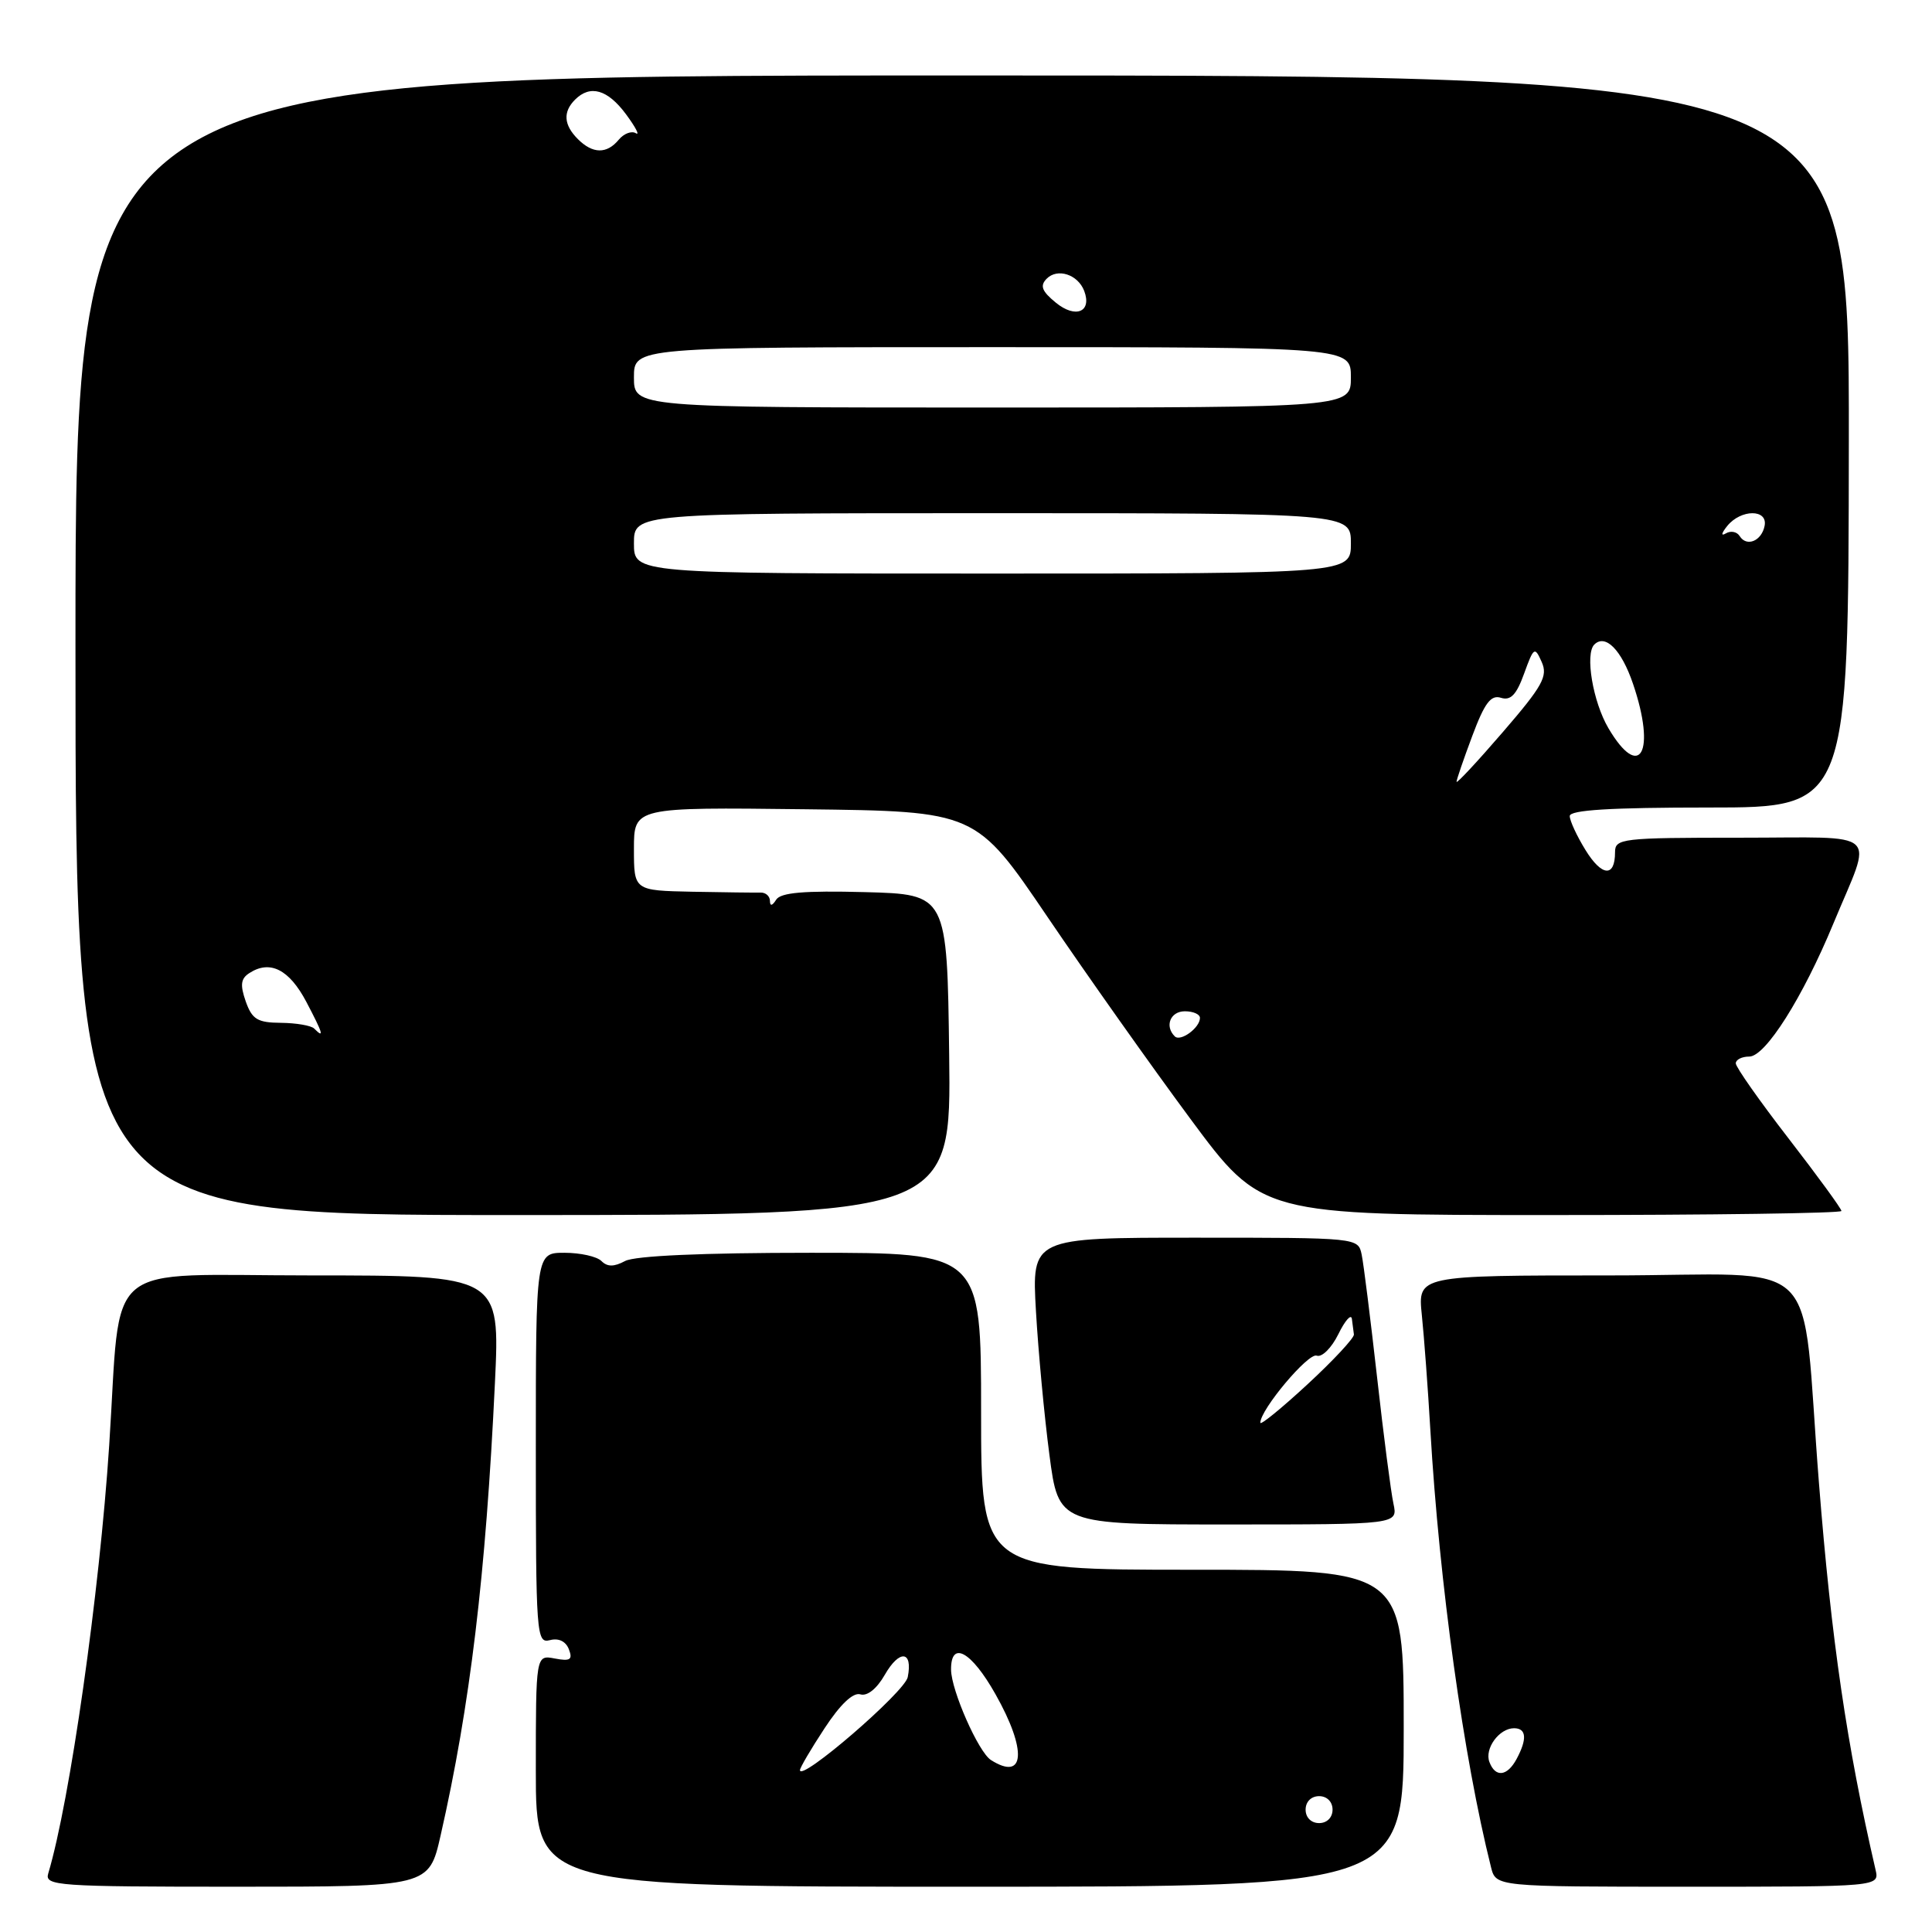 <?xml version="1.0" encoding="UTF-8" standalone="no"?>
<!DOCTYPE svg PUBLIC "-//W3C//DTD SVG 1.1//EN" "http://www.w3.org/Graphics/SVG/1.1/DTD/svg11.dtd" >
<svg xmlns="http://www.w3.org/2000/svg" xmlns:xlink="http://www.w3.org/1999/xlink" version="1.1" viewBox="0 0 256 256">
 <g >
 <path fill="currentColor"
d=" M 58.38 243.22 C 62.29 226.03 64.37 208.72 65.58 183.25 C 66.26 169.00 66.26 169.00 41.23 169.00 C 13.12 169.00 16.11 166.48 14.47 191.50 C 13.19 211.07 9.26 238.70 6.39 248.25 C 5.90 249.88 7.55 250.00 31.35 250.00 C 56.84 250.00 56.84 250.00 58.38 243.22 Z  M 186.00 229.00 C 186.00 208.00 186.00 208.00 158.00 208.00 C 130.00 208.00 130.00 208.00 130.00 187.00 C 130.00 166.00 130.00 166.00 107.43 166.00 C 93.03 166.00 84.13 166.40 82.83 167.09 C 81.35 167.88 80.48 167.88 79.69 167.09 C 79.09 166.49 76.89 166.00 74.80 166.00 C 71.00 166.00 71.00 166.00 71.00 191.91 C 71.00 216.68 71.08 217.79 72.86 217.33 C 74.02 217.02 74.97 217.48 75.38 218.54 C 75.91 219.92 75.56 220.15 73.51 219.76 C 71.00 219.28 71.00 219.28 71.00 234.64 C 71.00 250.00 71.00 250.00 128.50 250.00 C 186.00 250.00 186.00 250.00 186.00 229.00 Z  M 248.52 247.75 C 244.70 231.22 242.67 217.37 241.02 196.50 C 238.55 165.40 242.18 169.00 213.34 169.00 C 187.86 169.00 187.86 169.00 188.40 174.25 C 188.70 177.14 189.21 184.00 189.53 189.50 C 190.72 209.83 193.93 232.91 197.57 247.42 C 198.22 250.00 198.22 250.00 223.63 250.00 C 249.04 250.00 249.04 250.00 248.52 247.75 Z  M 184.64 199.25 C 184.31 197.74 183.33 190.20 182.47 182.50 C 181.60 174.80 180.69 167.49 180.43 166.25 C 179.96 164.00 179.96 164.00 158.34 164.00 C 136.71 164.00 136.71 164.00 137.27 173.75 C 137.58 179.11 138.38 187.66 139.05 192.75 C 140.26 202.00 140.26 202.00 162.75 202.00 C 185.23 202.00 185.23 202.00 184.64 199.25 Z  M 125.77 139.75 C 125.50 118.50 125.50 118.50 114.58 118.21 C 106.52 118.00 103.45 118.27 102.85 119.21 C 102.32 120.05 102.03 120.10 102.02 119.36 C 102.01 118.73 101.44 118.24 100.75 118.27 C 100.06 118.29 96.01 118.24 91.75 118.16 C 84.00 118.00 84.00 118.00 84.00 112.48 C 84.00 106.96 84.00 106.96 106.65 107.23 C 129.31 107.50 129.31 107.50 138.80 121.50 C 144.02 129.20 152.54 141.24 157.73 148.25 C 167.17 161.00 167.17 161.00 205.59 161.00 C 226.71 161.00 244.00 160.76 244.00 160.46 C 244.00 160.16 240.85 155.84 237.00 150.86 C 233.15 145.88 230.00 141.40 230.00 140.90 C 230.00 140.41 230.80 140.00 231.79 140.00 C 233.93 140.00 238.87 132.19 242.93 122.38 C 248.19 109.69 249.61 111.00 230.57 111.00 C 214.83 111.00 214.00 111.10 214.00 112.94 C 214.00 116.28 212.25 116.15 210.09 112.64 C 208.94 110.78 208.00 108.75 208.00 108.13 C 208.00 107.33 213.39 107.00 226.46 107.00 C 244.93 107.00 244.93 107.00 244.98 58.50 C 245.03 10.00 245.03 10.00 127.52 10.00 C 10.00 10.00 10.00 10.00 10.00 85.50 C 10.00 161.00 10.00 161.00 68.02 161.00 C 126.04 161.00 126.04 161.00 125.77 139.75 Z  M 173.00 239.79 C 173.00 238.74 173.74 238.00 174.79 238.00 C 175.83 238.00 176.57 238.74 176.57 239.79 C 176.57 240.83 175.83 241.57 174.79 241.57 C 173.74 241.57 173.00 240.83 173.00 239.79 Z  M 106.00 234.55 C 106.00 234.23 107.46 231.74 109.25 229.02 C 111.34 225.83 113.04 224.22 114.00 224.51 C 114.91 224.79 116.18 223.77 117.24 221.92 C 119.18 218.53 120.98 218.71 120.28 222.23 C 119.89 224.20 106.00 236.18 106.00 234.55 Z  M 131.30 233.21 C 129.65 232.16 126.05 224.00 126.02 221.25 C 125.98 217.31 128.70 218.80 131.90 224.48 C 136.11 231.93 135.82 236.08 131.30 233.21 Z  M 197.36 233.49 C 196.67 231.71 198.65 229.00 200.62 229.00 C 202.26 229.00 202.38 230.42 200.96 233.07 C 199.72 235.38 198.15 235.57 197.36 233.49 Z  M 167.00 188.52 C 167.00 186.78 173.36 179.20 174.47 179.63 C 175.15 179.89 176.43 178.62 177.33 176.80 C 178.22 174.98 179.03 174.06 179.13 174.75 C 179.22 175.44 179.34 176.37 179.40 176.82 C 179.46 177.27 176.69 180.25 173.25 183.43 C 169.81 186.61 167.00 188.90 167.00 188.52 Z  M 155.66 137.32 C 154.29 135.96 155.08 134.00 157.00 134.00 C 158.10 134.00 159.00 134.39 159.00 134.88 C 159.00 136.19 156.42 138.08 155.66 137.32 Z  M 41.62 136.28 C 41.22 135.89 39.25 135.55 37.23 135.53 C 34.12 135.51 33.40 135.07 32.56 132.69 C 31.80 130.51 31.90 129.67 33.04 128.94 C 35.78 127.16 38.32 128.45 40.59 132.75 C 42.80 136.95 43.02 137.69 41.62 136.28 Z  M 193.00 103.59 C 193.00 103.31 193.94 100.57 195.09 97.50 C 196.72 93.14 197.55 92.04 198.88 92.46 C 200.17 92.87 200.94 92.06 201.95 89.26 C 203.23 85.73 203.36 85.64 204.28 87.71 C 205.13 89.60 204.41 90.89 199.13 97.01 C 195.76 100.92 193.00 103.88 193.00 103.59 Z  M 213.13 96.50 C 211.07 93.01 210.00 86.67 211.25 85.41 C 212.72 83.95 214.85 86.10 216.38 90.60 C 219.47 99.66 217.31 103.58 213.13 96.50 Z  M 84.00 72.00 C 84.00 68.00 84.00 68.00 131.50 68.00 C 179.00 68.00 179.00 68.00 179.00 72.00 C 179.00 76.00 179.00 76.00 131.50 76.00 C 84.00 76.00 84.00 76.00 84.00 72.00 Z  M 230.52 71.04 C 230.16 70.45 229.33 70.29 228.68 70.68 C 228.01 71.08 228.09 70.66 228.87 69.69 C 230.69 67.45 234.26 67.44 233.82 69.67 C 233.43 71.69 231.44 72.51 230.52 71.04 Z  M 84.00 50.00 C 84.00 46.00 84.00 46.00 131.50 46.00 C 179.00 46.00 179.00 46.00 179.00 50.00 C 179.00 54.00 179.00 54.00 131.50 54.00 C 84.00 54.00 84.00 54.00 84.00 50.00 Z  M 139.91 40.11 C 138.05 38.59 137.77 37.87 138.68 36.94 C 140.11 35.48 142.82 36.36 143.66 38.54 C 144.72 41.33 142.53 42.25 139.91 40.11 Z  M 76.57 18.43 C 74.69 16.55 74.57 14.83 76.20 13.20 C 78.21 11.19 80.51 11.85 82.95 15.14 C 84.23 16.87 84.81 18.00 84.25 17.65 C 83.69 17.31 82.67 17.69 81.99 18.51 C 80.40 20.43 78.54 20.40 76.57 18.43 Z "/>
</g>
</svg>